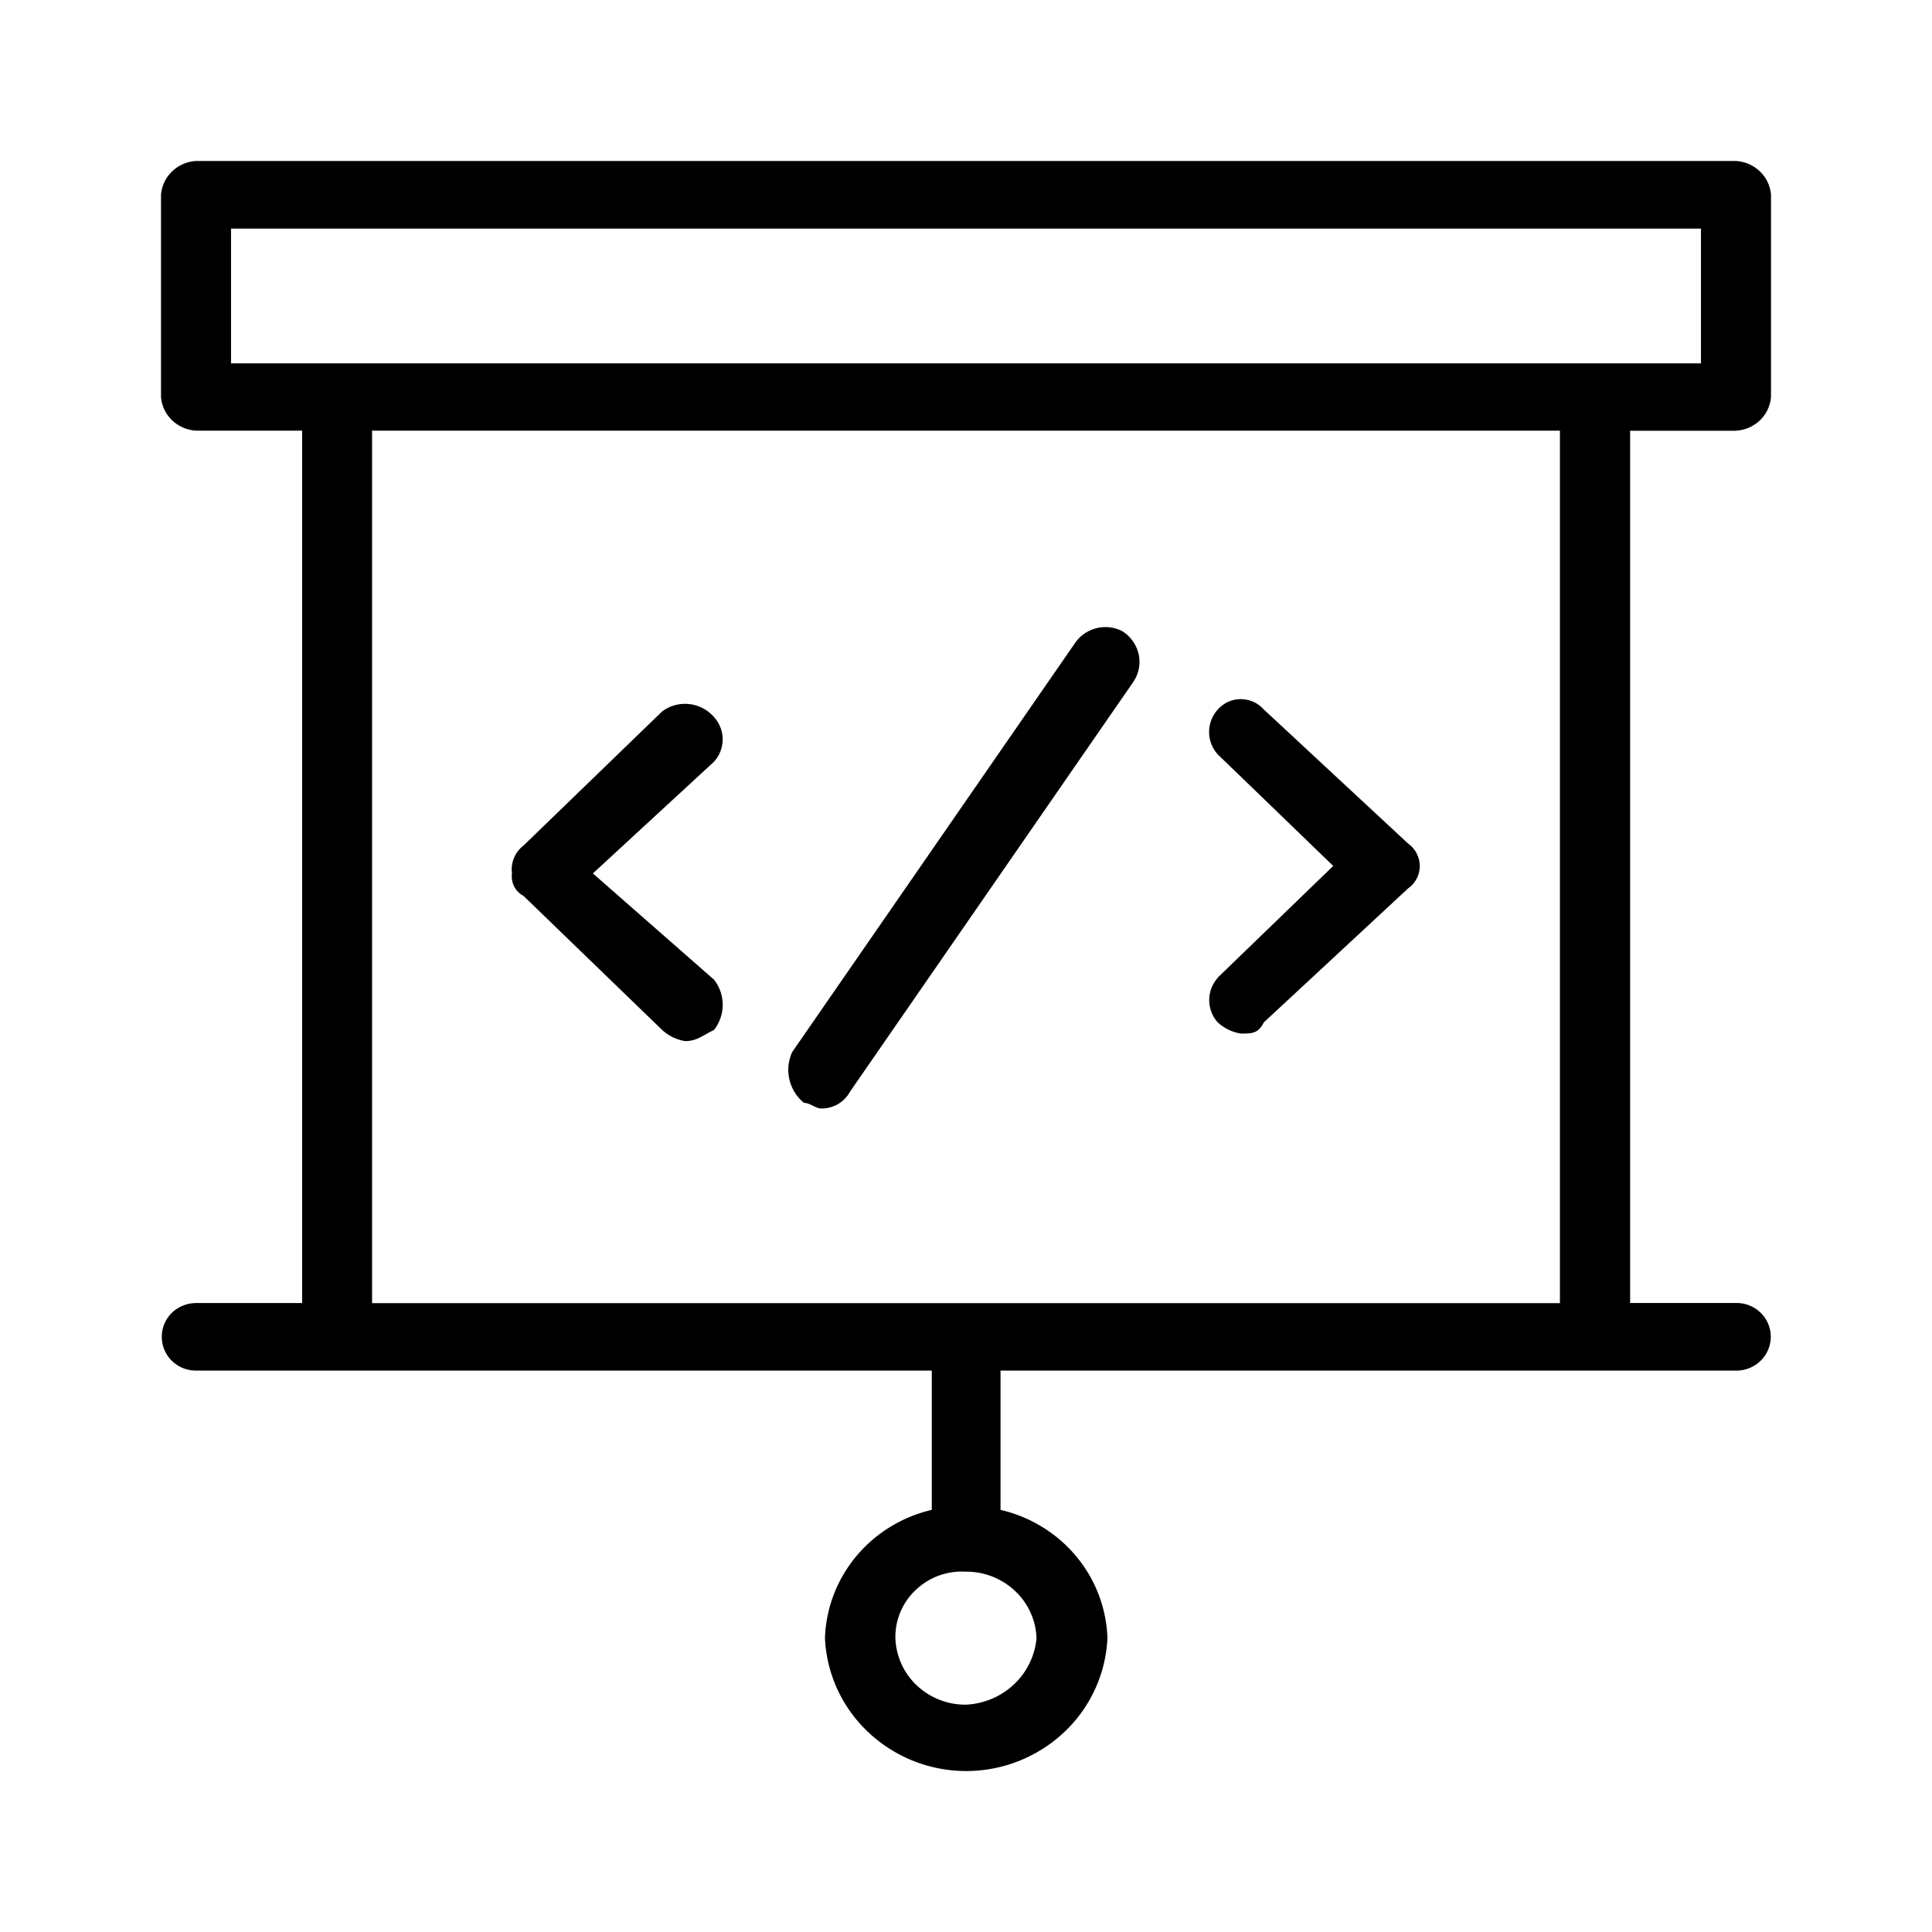 <svg xmlns="http://www.w3.org/2000/svg" width="24" height="24" fill="none" viewBox="0 0 24 24">
  <path fill="#000" fill-rule="evenodd" d="M21.565 5.35a.468.468 0 0 0 .298-.129.452.452 0 0 0 .137-.29V2.42a.452.452 0 0 0-.137-.29.468.468 0 0 0-.298-.13H2.435a.468.468 0 0 0-.298.13.451.451 0 0 0-.137.29v2.51c.008.11.057.213.137.29.08.077.186.123.298.13h1.318v10.837H2.435a.438.438 0 0 0-.302.123.418.418 0 0 0 0 .593.428.428 0 0 0 .302.123h9.14v1.73c-.368.086-.698.288-.938.576s-.377.646-.389 1.018c.02.444.213.863.54 1.17a1.775 1.775 0 0 0 2.429 0 1.71 1.71 0 0 0 .54-1.17 1.672 1.672 0 0 0-.389-1.018c-.24-.288-.57-.49-.939-.576v-1.73h9.141a.431.431 0 0 0 .303-.124.416.416 0 0 0 0-.593.431.431 0 0 0-.303-.123h-1.32V5.351h1.315Zm-8.689 15a.9.9 0 0 1-.28.574.935.935 0 0 1-.596.252.88.88 0 0 1-.61-.238.847.847 0 0 1-.267-.588.799.799 0 0 1 .255-.601.83.83 0 0 1 .622-.225.88.88 0 0 1 .608.238c.164.153.26.364.268.586v.002ZM2.87 2.84h18.26v1.674H2.87V2.839Zm16.509 13.348H4.622V5.35h14.756v10.837ZM6.36 10.85a.373.373 0 0 1 .143-.346l1.722-1.666a.476.476 0 0 1 .645.07.412.412 0 0 1 0 .554L7.365 10.85l1.505 1.32a.506.506 0 0 1 0 .624c-.144.07-.214.139-.358.139a.552.552 0 0 1-.287-.139l-1.722-1.665a.271.271 0 0 1-.143-.277Zm8.766 1.295 1.436-1.388-1.436-1.387a.415.415 0 0 1 .129-.651.384.384 0 0 1 .445.095l1.793 1.666a.346.346 0 0 1 .144.277.34.34 0 0 1-.144.278L15.7 12.7c-.072.139-.143.139-.287.139a.549.549 0 0 1-.287-.14.415.415 0 0 1 .003-.554h-.003Zm-5.14 1.554a.529.529 0 0 1-.145-.63l3.521-5.092a.46.46 0 0 1 .575-.139.457.457 0 0 1 .207.285.443.443 0 0 1-.063.344L10.56 13.56a.401.401 0 0 1-.36.21c-.069-.001-.14-.07-.212-.07h-.002Z" clip-rule="evenodd"/>
</svg>
